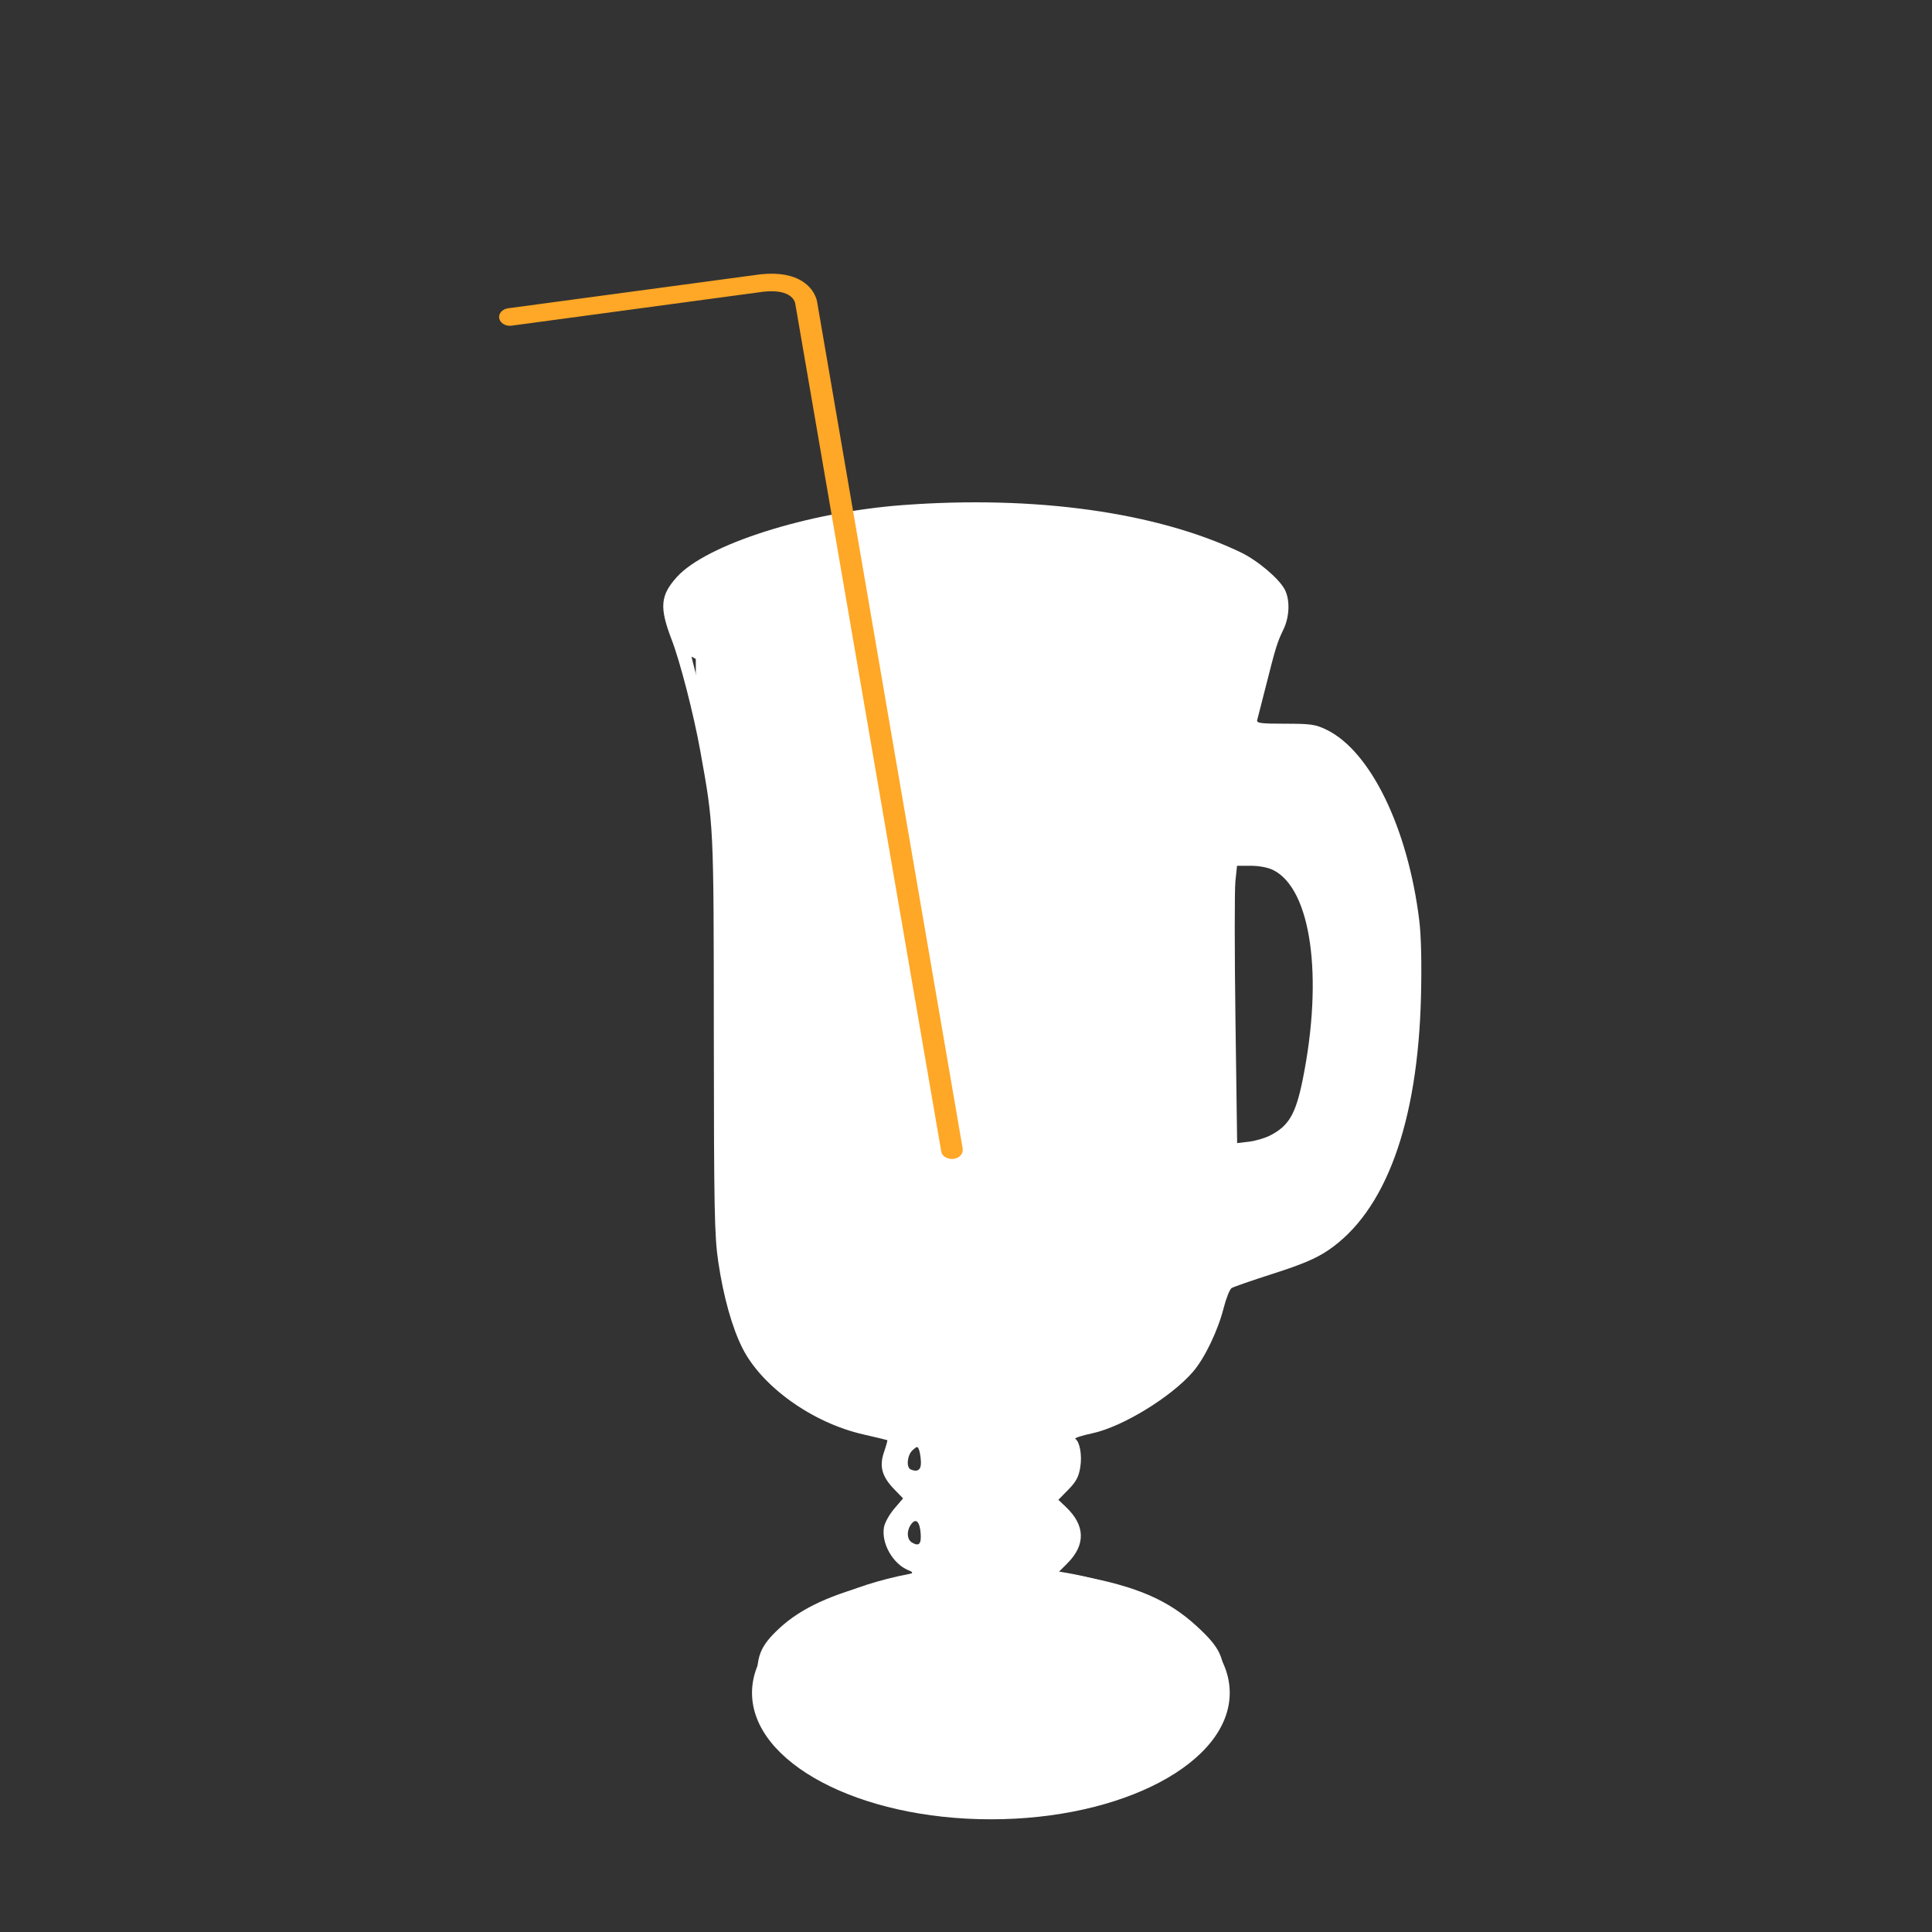 <svg width="120" height="120" viewBox="0 0 120 120" fill="none" xmlns="http://www.w3.org/2000/svg">
<rect x="0" y="0" width="120" height="120" fill="#333333" stroke="none"/>
<path d="M64.589 112.478C64.975 111.674 64.914 112.01 64.589 112.478V112.478ZM47.402 106.588C47.267 106.197 47.115 105.309 47.065 104.615C46.941 102.919 47.198 102.255 48.419 101.125C49.764 99.88 51.669 99.004 54.564 98.298C56.855 97.74 56.891 97.725 56.406 97.524C55.444 97.125 54.722 95.834 54.908 94.842C54.96 94.566 55.247 94.054 55.547 93.704L56.092 93.067L55.551 92.511C54.777 91.713 54.603 91.087 54.907 90.193C55.041 89.801 55.133 89.468 55.112 89.452C55.092 89.437 54.418 89.275 53.615 89.092C50.469 88.377 47.323 86.13 46.115 83.737C45.472 82.463 44.935 80.546 44.612 78.37C44.376 76.773 44.344 75.147 44.337 64.287C44.329 51.115 44.339 51.318 43.488 46.599C43.085 44.363 42.244 41.098 41.719 39.733C40.949 37.728 41.009 36.987 42.035 35.846C43.856 33.822 50.152 31.814 56.072 31.372C64.285 30.757 71.828 31.809 77.042 34.296C78.102 34.801 79.446 35.935 79.802 36.624C80.135 37.267 80.097 38.312 79.713 39.106C79.33 39.897 79.234 40.206 78.618 42.649C78.362 43.662 78.124 44.594 78.088 44.721C78.033 44.916 78.296 44.951 79.824 44.951C81.418 44.951 81.712 44.994 82.392 45.324C85.13 46.656 87.454 51.44 88.156 57.191C88.271 58.137 88.31 59.859 88.261 61.872C88.068 69.778 86.055 75.272 82.469 77.675C81.729 78.171 80.856 78.541 79.092 79.105C77.784 79.524 76.617 79.929 76.498 80.004C76.38 80.08 76.157 80.64 76.002 81.248C75.646 82.651 74.826 84.358 74.103 85.198C72.759 86.763 69.725 88.62 67.855 89.022C67.194 89.164 66.714 89.32 66.788 89.368C67.07 89.553 67.216 90.384 67.099 91.127C67.004 91.725 66.844 92.027 66.357 92.523L65.737 93.155L66.213 93.608C67.411 94.747 67.44 95.957 66.296 97.101L65.759 97.638L67.109 97.886C70.603 98.529 72.577 99.384 74.355 101.027C75.786 102.35 76.056 102.928 76.038 104.629C76.031 105.293 75.956 106.094 75.871 106.409C75.413 108.108 73.192 109.824 70.097 110.871C68.774 111.318 66.207 111.901 65.225 111.976C73.246 114.922 80.389 85.457 64.59 112.172C52.169 114.324 46.016 106.241 47.403 106.588L47.402 106.588ZM64.199 103.763C66.352 102.687 66.819 100.622 65.261 99.064C64.914 98.717 64.578 98.434 64.513 98.434C64.308 98.434 64.003 99.363 64.024 99.924C64.035 100.223 64.184 100.704 64.355 100.994C64.771 101.698 64.753 102.207 64.302 102.502C63.747 102.866 61.441 103.264 61.105 103.054C60.759 102.838 60.629 102.838 60.763 103.054C60.831 103.164 60.767 103.194 60.58 103.139C60.422 103.092 60.016 103.008 59.679 102.951C59.341 102.894 58.733 102.684 58.327 102.484L57.588 102.12L57.915 102.579C59.184 104.362 61.957 104.884 64.199 103.763L64.199 103.763ZM61.124 101.119C61.135 100.353 60.991 99.792 60.812 99.902C60.65 100.002 60.627 102.017 60.786 102.176C60.949 102.338 61.114 101.821 61.124 101.119L61.124 101.119ZM57.845 100.664C57.967 100.371 58.064 99.939 58.061 99.705L58.054 99.278L57.76 99.815C57.487 100.314 57.345 101.196 57.538 101.196C57.584 101.196 57.722 100.957 57.845 100.664H57.845ZM57.186 95.28C57.138 94.519 56.895 94.264 56.599 94.665C56.299 95.071 56.322 95.623 56.648 95.812C57.075 96.061 57.226 95.911 57.186 95.28ZM57.2 90.791C57.188 90.518 57.134 90.183 57.082 90.046C56.995 89.821 56.958 89.824 56.683 90.073C56.345 90.378 56.273 91.151 56.571 91.274C57.006 91.454 57.223 91.287 57.2 90.791L57.2 90.791ZM78.89 70.526C80.057 69.928 80.484 69.192 80.918 67.033C82.202 60.652 81.438 55.226 79.088 54.044C78.771 53.883 78.208 53.775 77.695 53.775L76.834 53.775L76.733 54.734C76.678 55.261 76.679 59.137 76.737 63.346L76.841 71L77.573 70.913C77.975 70.865 78.568 70.691 78.89 70.526L78.89 70.526ZM44.493 42.578L44.962 41.863L43.954 41.323L42.947 40.783L43.333 42.302C43.635 43.493 43.751 43.763 43.871 43.557C43.956 43.412 44.236 42.972 44.493 42.578L44.493 42.578Z" fill="white"/>
<ellipse cx="61.545" cy="105.145" rx="14.836" ry="7.855" fill="white"/>
<rect x="43.218" y="38.818" width="2.618" height="6.109" fill="white"/>
<path d="M59.129 71.982H59.224C59.586 71.935 59.834 71.669 59.796 71.356L50.754 18.756C50.734 18.631 50.601 17.974 49.857 17.488C49.227 17.081 48.369 16.924 47.281 17.034H47.262L31.561 19.148C31.199 19.195 30.951 19.477 31.008 19.774C31.066 20.072 31.409 20.275 31.771 20.228L47.453 18.114C49.17 17.942 49.38 18.725 49.399 18.882L58.461 71.512C58.499 71.794 58.785 71.982 59.129 71.982Z" fill="#FFA726"/>
</svg>
